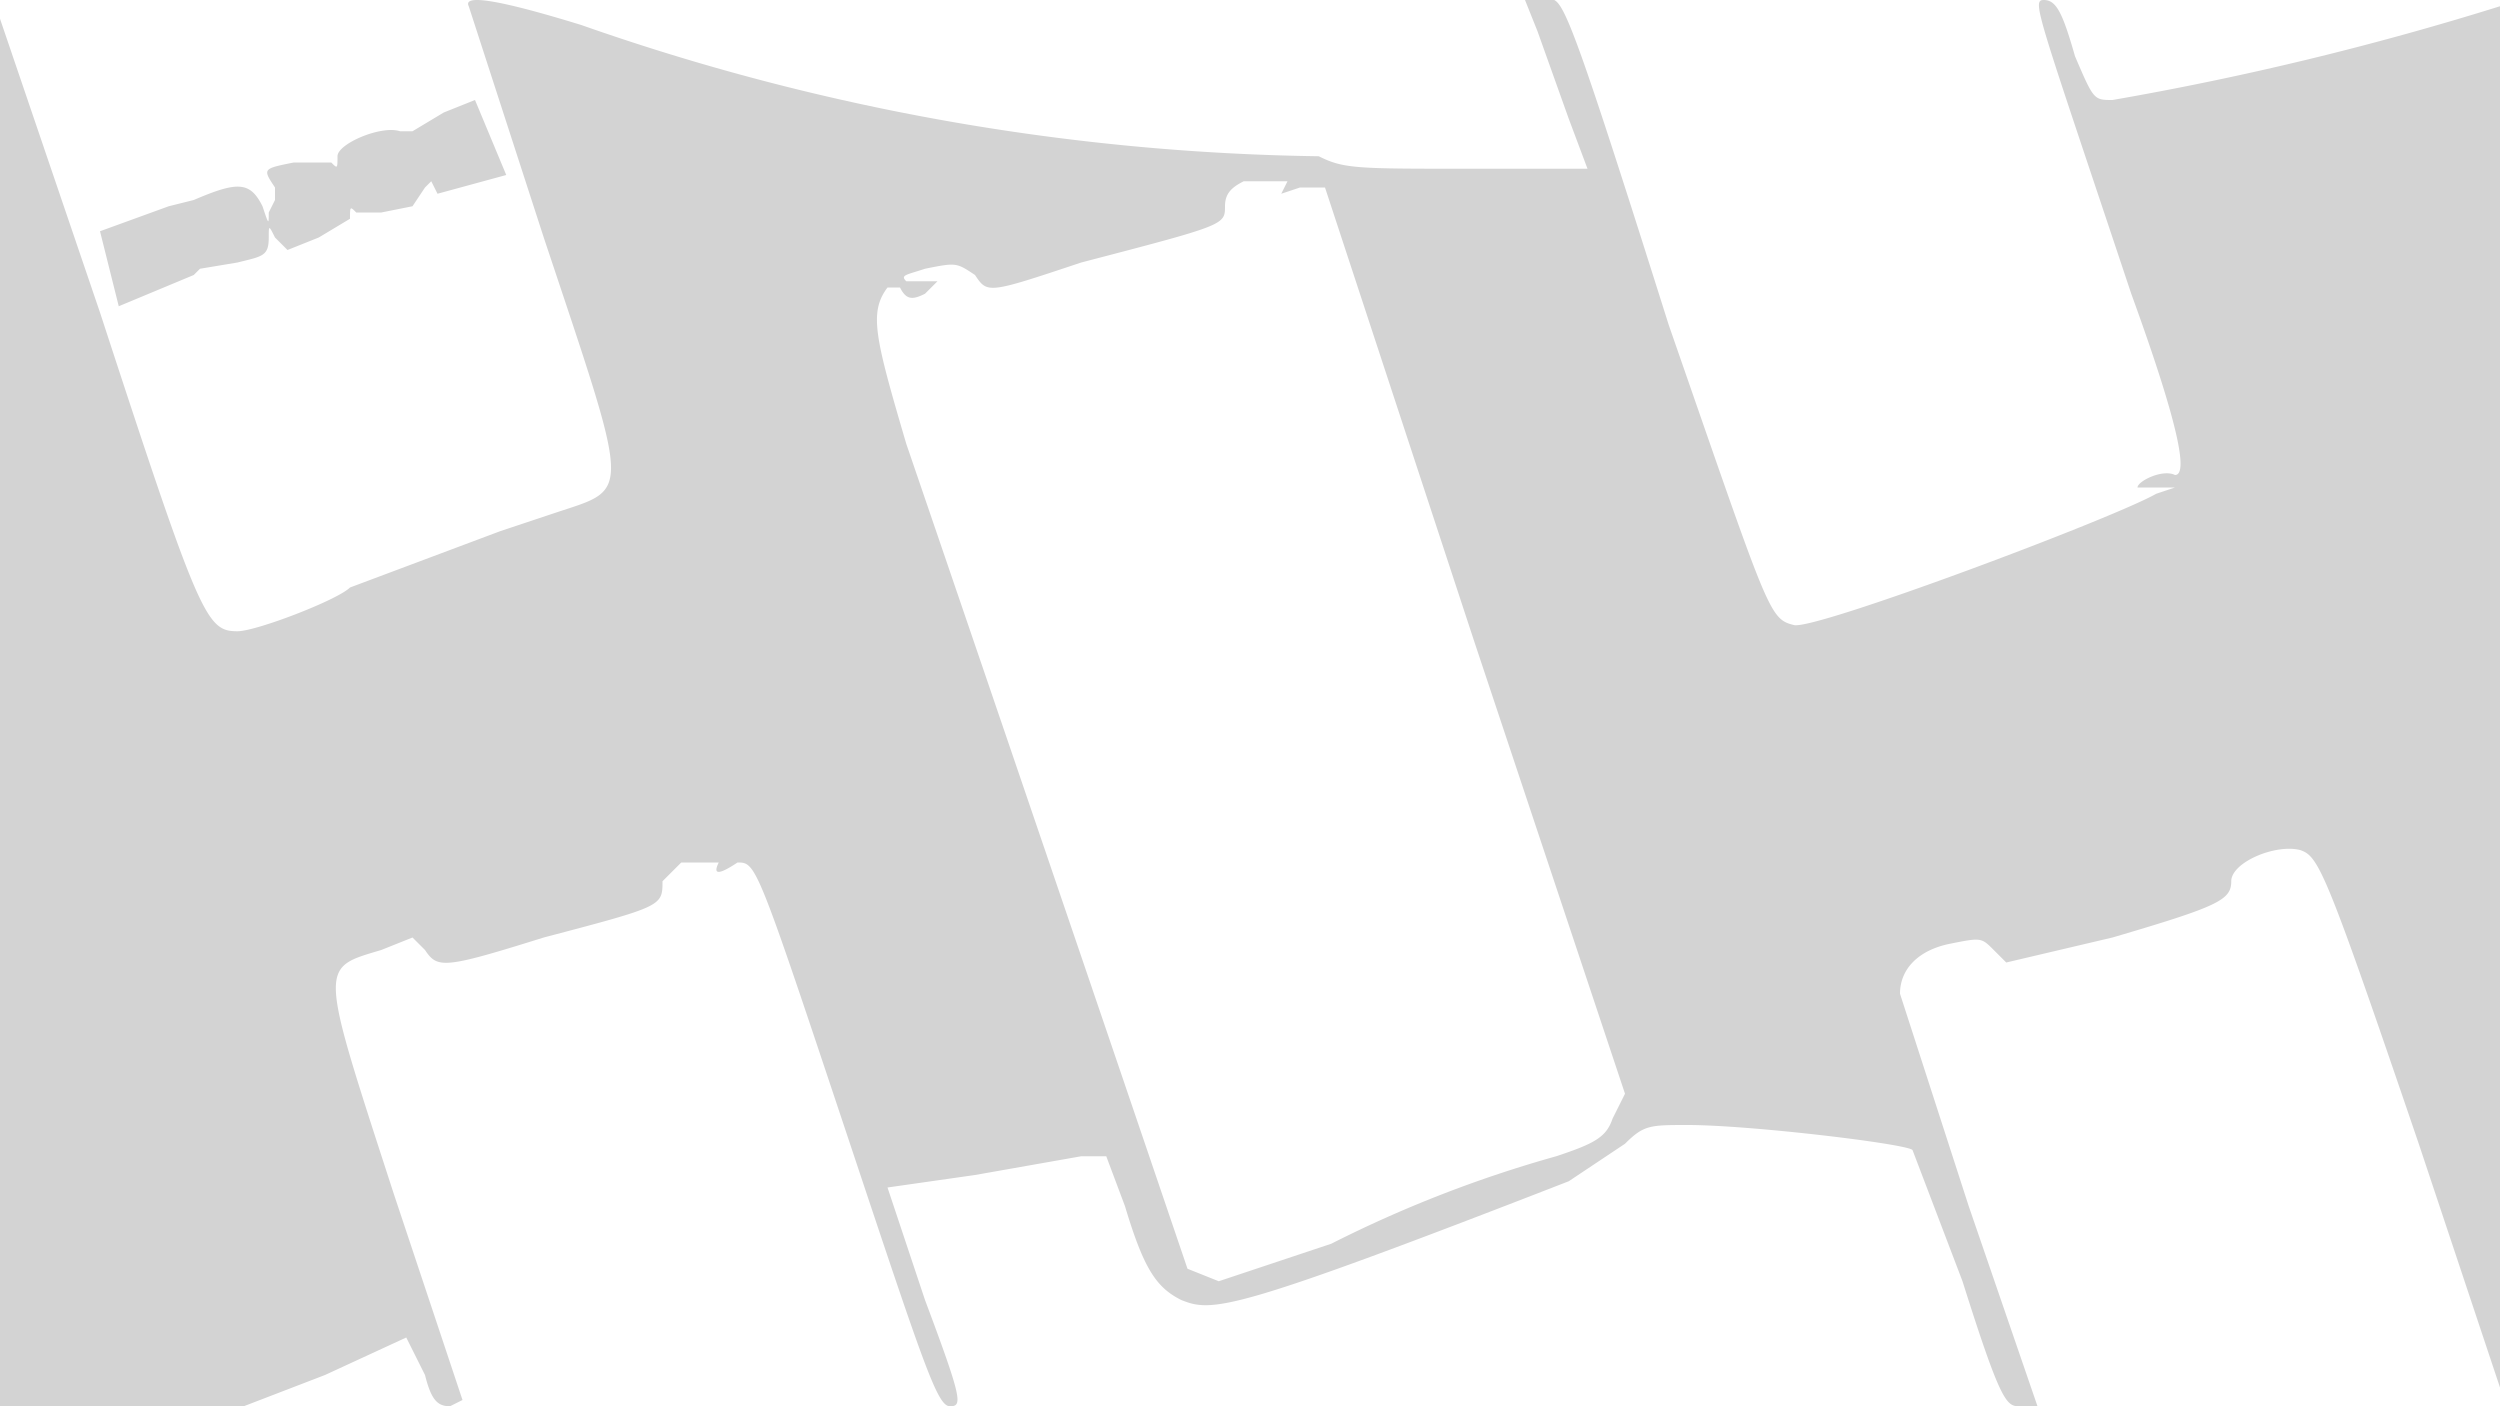 <svg xmlns="http://www.w3.org/2000/svg" width="400" height="225"><path d="M75 1l12 37c14 42 14 40 2 44l-9 3-24 9c-2 2-15 7-18 7-5 0-6-2-22-51L0 3v222h39l13-5 13-6 3 6c1 4 2 5 4 5l2-1-11-33c-12-37-12-36-2-39l5-2 2 2c2 3 3 3 19-2 19-5 19-5 19-9l3-3h6c-1 2 0 2 3 0 3 0 3 0 18 45 12 36 14 42 16 42s2-1-4-17l-6-18 14-2 17-3h4l3 8c3 10 5 13 9 15 5 2 8 2 62-19l9-6c3-3 4-3 10-3 10 0 35 3 36 4l8 21c6 19 7 20 9 20h3l-11-32-11-34c0-4 3-7 8-8s5-1 7 1l2 2 17-4c17-5 19-6 19-9s7-6 11-5c3 1 4 3 19 47l14 42V114L400 1a488 488 0 01-62 15c-3 0-3 0-6-7-2-7-3-9-5-9s-1 2 14 47c8 22 9 29 7 29-2-1-6 1-6 2h6l-3 1c-7 4-55 22-58 21-4-1-4-2-20-48-18-57-17-52-20-52h-3l2 5 5 14 3 8h-19c-18 0-20 0-24-2A371 371 0 0193 4C80 0 74-1 75 1m-4 17l-5 3h-2c-3-1-10 2-10 4s0 2-1 1h-6c-5 1-5 1-3 4v2l-1 2c0 2 0 2-1-1-2-4-4-4-11-1l-4 1-11 4 3 12 12-5 1-1 6-1c4-1 5-1 5-4 0-2 0-2 1 0l2 2 5-2 5-3c0-2 0-2 1-1h4l5-1 2-3 1-1 1 2 11-3-5-12-5 2m128 11c-2 1-3 2-3 4 0 3 0 3-23 9-15 5-15 5-17 2-3-2-3-2-8-1-3 1-4 1-3 2h5l-2 2c-2 1-3 1-4-1h-2c-3 4-2 8 3 25a75849 75849 0 0145 132l5 2 18-6a197 197 0 0136-14c6-2 8-3 9-6l2-4-24-72-24-73h-4l-3 1 1-2h-7" fill="#d3d3d3" fill-rule="evenodd"/></svg>